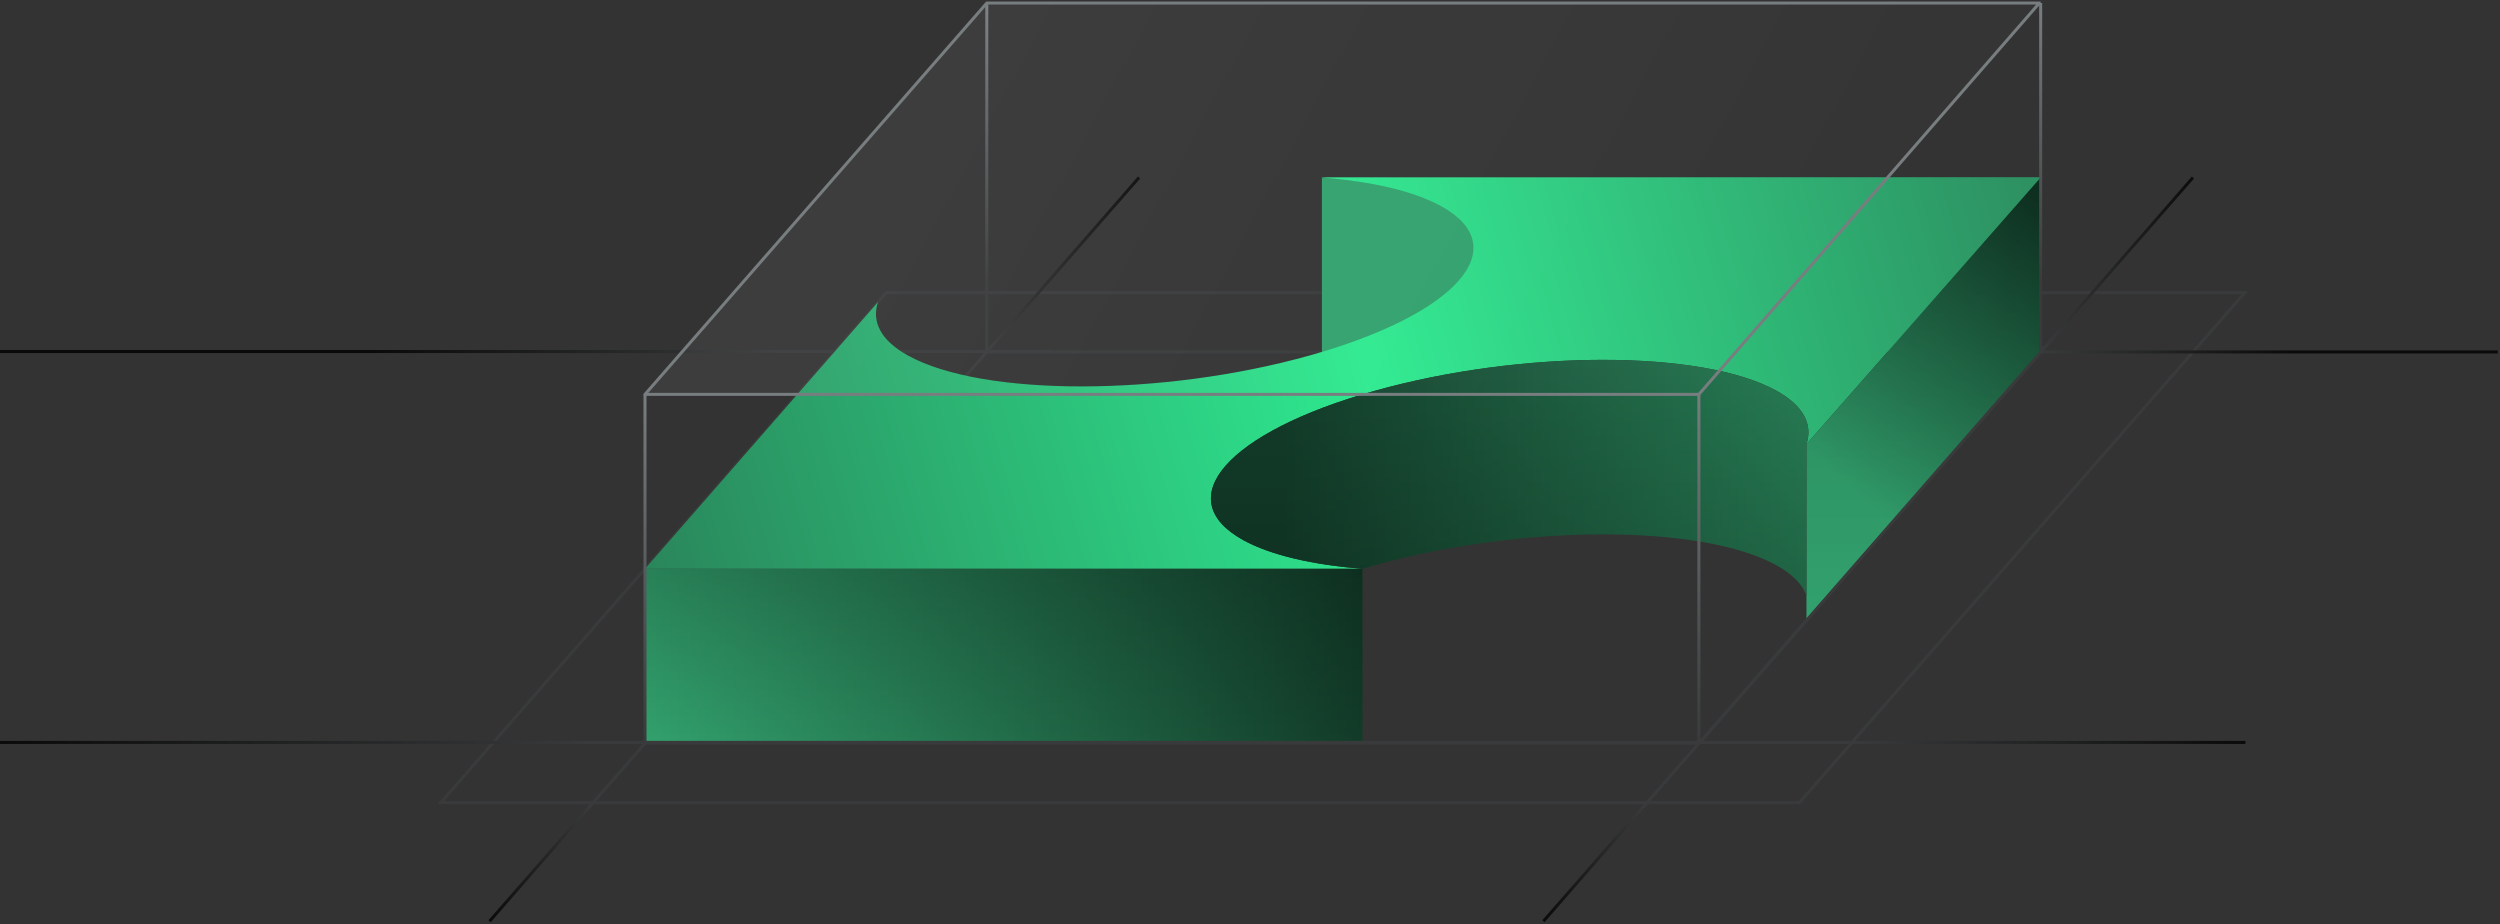 <svg width="825" height="305" viewBox="0 0 825 305" fill="none" xmlns="http://www.w3.org/2000/svg">
<rect x="0" y="0" width="825" height="305" fill="#333333" stroke="none"/>
<path d="M145.469 264.851L292.45 96.564H673.5H740.795L593.814 264.851H145.469Z" stroke="#383A3B"/>
<path d="M0 116H347" stroke="url(#paint0_linear_0_2611)"/>
<path d="M673.424 116.141H325.641L212.852 245.278H560.636L673.424 116.141Z" stroke="#383A3B" stroke-linecap="round" stroke-linejoin="round"/>
<path d="M673.422 116.141H436.23V58.571H673.422V116.141Z" fill="#32A16D"/>
<path d="M436.227 58.566C452.528 59.873 466.453 63.015 475.545 68.02C500.194 81.59 480.812 103.661 432.288 117.279C383.763 130.897 324.36 130.936 299.71 117.366C290.619 112.361 287.579 106.164 289.728 99.68L212.848 187.704H449.624C433.323 186.397 419.398 183.255 410.307 178.25C385.657 164.68 405.039 142.609 453.564 128.991C502.088 115.374 561.491 115.334 586.141 128.904C595.232 133.909 598.272 140.106 596.124 146.59L673.419 58.566H673.004H436.227Z" fill="url(#paint1_linear_0_2611)"/>
<path d="M673.424 116.14L596.129 204.163V146.594L673.424 58.57V116.14Z" fill="url(#paint2_linear_0_2611)"/>
<path d="M673.424 116.14L596.129 204.163V146.594L673.424 58.57V116.14Z" fill="url(#paint3_linear_0_2611)" fill-opacity="0.2"/>
<path d="M449.624 187.705H212.848V245.275H449.624V187.705Z" fill="url(#paint4_linear_0_2611)"/>
<path d="M449.624 187.705H212.848V245.275H449.624V187.705Z" fill="url(#paint5_linear_0_2611)" fill-opacity="0.2"/>
<path d="M528.806 118.754C504.809 118.769 477.827 122.185 453.564 128.993C405.039 142.611 385.657 164.682 410.307 178.252C419.399 183.257 433.324 186.399 449.625 187.706V187.711C450.919 187.323 452.226 186.94 453.564 186.564C502.089 172.946 561.491 172.907 586.141 186.477C591.552 189.456 594.818 192.856 596.124 196.488V146.594C598.273 140.109 595.233 133.912 586.141 128.907C573.816 122.122 552.804 118.739 528.806 118.755V118.754Z" fill="url(#paint6_linear_0_2611)"/>
<path d="M528.806 118.754C504.809 118.769 477.827 122.185 453.564 128.993C405.039 142.611 385.657 164.682 410.307 178.252C419.399 183.257 433.324 186.399 449.625 187.706V187.711C450.919 187.323 452.226 186.94 453.564 186.564C502.089 172.946 561.491 172.907 586.141 186.477C591.552 189.456 594.818 192.856 596.124 196.488V146.594C598.273 140.109 595.233 133.912 586.141 128.907C573.816 122.122 552.804 118.739 528.806 118.755V118.754Z" fill="url(#paint7_linear_0_2611)" fill-opacity="0.2"/>
<path d="M560.633 130.139V245.278" stroke="url(#paint8_linear_0_2611)"/>
<path d="M325.641 1V116.139M673.422 1V116.139" stroke="url(#paint9_linear_0_2611)" stroke-linejoin="round"/>
<path d="M212.848 130.139V245.278" stroke="url(#paint10_linear_0_2611)"/>
<path d="M375.893 58.57L325.629 116.14" stroke="url(#paint11_linear_0_2611)"/>
<path d="M561 245H741" stroke="url(#paint12_linear_0_2611)"/>
<path d="M561.001 245.604L561.33 245.228L560.577 244.57L560.248 244.946L561.001 245.604ZM560.248 244.946L508.959 303.67L509.713 304.328L561.001 245.604L560.248 244.946Z" fill="url(#paint13_linear_0_2611)"/>
<path d="M673.418 116.137H824.261" stroke="url(#paint14_linear_0_2611)"/>
<path d="M212.848 245.275L161.559 303.999" stroke="url(#paint15_linear_0_2611)"/>
<path d="M0 245L243.792 245L562 245" stroke="url(#paint16_linear_0_2611)"/>
<path d="M723.678 58.57L673.414 116.14" stroke="#383A3B"/>
<path d="M723.678 58.57L673.414 116.14" stroke="url(#paint17_linear_0_2611)"/>
<g style="mix-blend-mode:plus-lighter" opacity="0.05">
<path d="M672.999 1H325.64L212.852 130.137H560.635L672.999 1Z" fill="url(#paint18_linear_0_2611)"/>
</g>
<path d="M673.421 1H325.64L212.852 130.137H560.635L672.999 1" stroke="#787D80" stroke-linejoin="round"/>
<path d="M673.545 116.141L561 245H213.095" stroke="#383A3B" stroke-linecap="round" stroke-linejoin="round"/>
<defs>
<linearGradient id="paint0_linear_0_2611" x1="0" y1="116.5" x2="347" y2="116.5" gradientUnits="userSpaceOnUse">
<stop offset="0.355" stop-color="#0A0A0A"/>
<stop offset="0.74" stop-color="#383A3B"/>
</linearGradient>
<linearGradient id="paint1_linear_0_2611" x1="213" y1="188" x2="667.5" y2="59" gradientUnits="userSpaceOnUse">
<stop stop-color="#2A865B"/>
<stop offset="0.526" stop-color="#2EEA90"/>
<stop offset="1" stop-color="#2E9162"/>
</linearGradient>
<linearGradient id="paint2_linear_0_2611" x1="596" y1="148.5" x2="669.5" y2="63" gradientUnits="userSpaceOnUse">
<stop stop-color="#32A16D"/>
<stop offset="1" stop-color="#123B28"/>
</linearGradient>
<linearGradient id="paint3_linear_0_2611" x1="666.039" y1="59.316" x2="666.039" y2="203.469" gradientUnits="userSpaceOnUse">
<stop/>
<stop offset="1" stop-opacity="0"/>
</linearGradient>
<linearGradient id="paint4_linear_0_2611" x1="212.848" y1="216.49" x2="449.624" y2="216.49" gradientUnits="userSpaceOnUse">
<stop stop-color="#32A16D"/>
<stop offset="1" stop-color="#123B28"/>
</linearGradient>
<linearGradient id="paint5_linear_0_2611" x1="427" y1="188" x2="427" y2="245" gradientUnits="userSpaceOnUse">
<stop/>
<stop offset="1" stop-opacity="0"/>
</linearGradient>
<linearGradient id="paint6_linear_0_2611" x1="597" y1="184" x2="423" y2="184" gradientUnits="userSpaceOnUse">
<stop stop-color="#277D55"/>
<stop offset="1" stop-color="#133D2A"/>
</linearGradient>
<linearGradient id="paint7_linear_0_2611" x1="498.195" y1="118.754" x2="498.195" y2="196.488" gradientUnits="userSpaceOnUse">
<stop stop-opacity="0"/>
<stop offset="1"/>
</linearGradient>
<linearGradient id="paint8_linear_0_2611" x1="561.133" y1="130.139" x2="561.133" y2="245.278" gradientUnits="userSpaceOnUse">
<stop stop-color="#787E80"/>
<stop offset="1" stop-color="#383A3B"/>
</linearGradient>
<linearGradient id="paint9_linear_0_2611" x1="326" y1="1" x2="326" y2="94" gradientUnits="userSpaceOnUse">
<stop stop-color="#787D80"/>
<stop offset="1" stop-color="#383A3B"/>
</linearGradient>
<linearGradient id="paint10_linear_0_2611" x1="213.348" y1="130.139" x2="213.348" y2="245.278" gradientUnits="userSpaceOnUse">
<stop stop-color="#787D80"/>
<stop offset="1" stop-color="#383A3B"/>
</linearGradient>
<linearGradient id="paint11_linear_0_2611" x1="376" y1="59" x2="326" y2="116" gradientUnits="userSpaceOnUse">
<stop stop-color="#0C0C0C"/>
<stop offset="1" stop-color="#383A3B"/>
</linearGradient>
<linearGradient id="paint12_linear_0_2611" x1="611.5" y1="245.5" x2="741" y2="245.5" gradientUnits="userSpaceOnUse">
<stop stop-color="#383A3B"/>
<stop offset="1" stop-color="#0A0A0A"/>
</linearGradient>
<linearGradient id="paint13_linear_0_2611" x1="560.777" y1="245" x2="509.777" y2="304" gradientUnits="userSpaceOnUse">
<stop offset="0.35" stop-color="#383A3B"/>
<stop offset="1" stop-color="#0B0B0B"/>
</linearGradient>
<linearGradient id="paint14_linear_0_2611" x1="673.418" y1="116.637" x2="756.5" y2="116.637" gradientUnits="userSpaceOnUse">
<stop stop-color="#383A3B"/>
<stop offset="1" stop-color="#0A0A0A"/>
</linearGradient>
<linearGradient id="paint15_linear_0_2611" x1="213" y1="245" x2="162" y2="304" gradientUnits="userSpaceOnUse">
<stop offset="0.35" stop-color="#383A3B"/>
<stop offset="1" stop-color="#0B0B0B"/>
</linearGradient>
<linearGradient id="paint16_linear_0_2611" x1="0" y1="245" x2="243.792" y2="245" gradientUnits="userSpaceOnUse">
<stop stop-color="#0A0A0A"/>
<stop offset="0.8" stop-color="#383A3B"/>
</linearGradient>
<linearGradient id="paint17_linear_0_2611" x1="723.785" y1="59" x2="673.785" y2="116" gradientUnits="userSpaceOnUse">
<stop stop-color="#0C0C0C"/>
<stop offset="1" stop-color="#383A3B"/>
</linearGradient>
<linearGradient id="paint18_linear_0_2611" x1="572.5" y1="130" x2="330.5" y2="1" gradientUnits="userSpaceOnUse">
<stop stop-color="white" stop-opacity="0.25"/>
<stop offset="1" stop-color="white"/>
</linearGradient>
</defs>
</svg>
